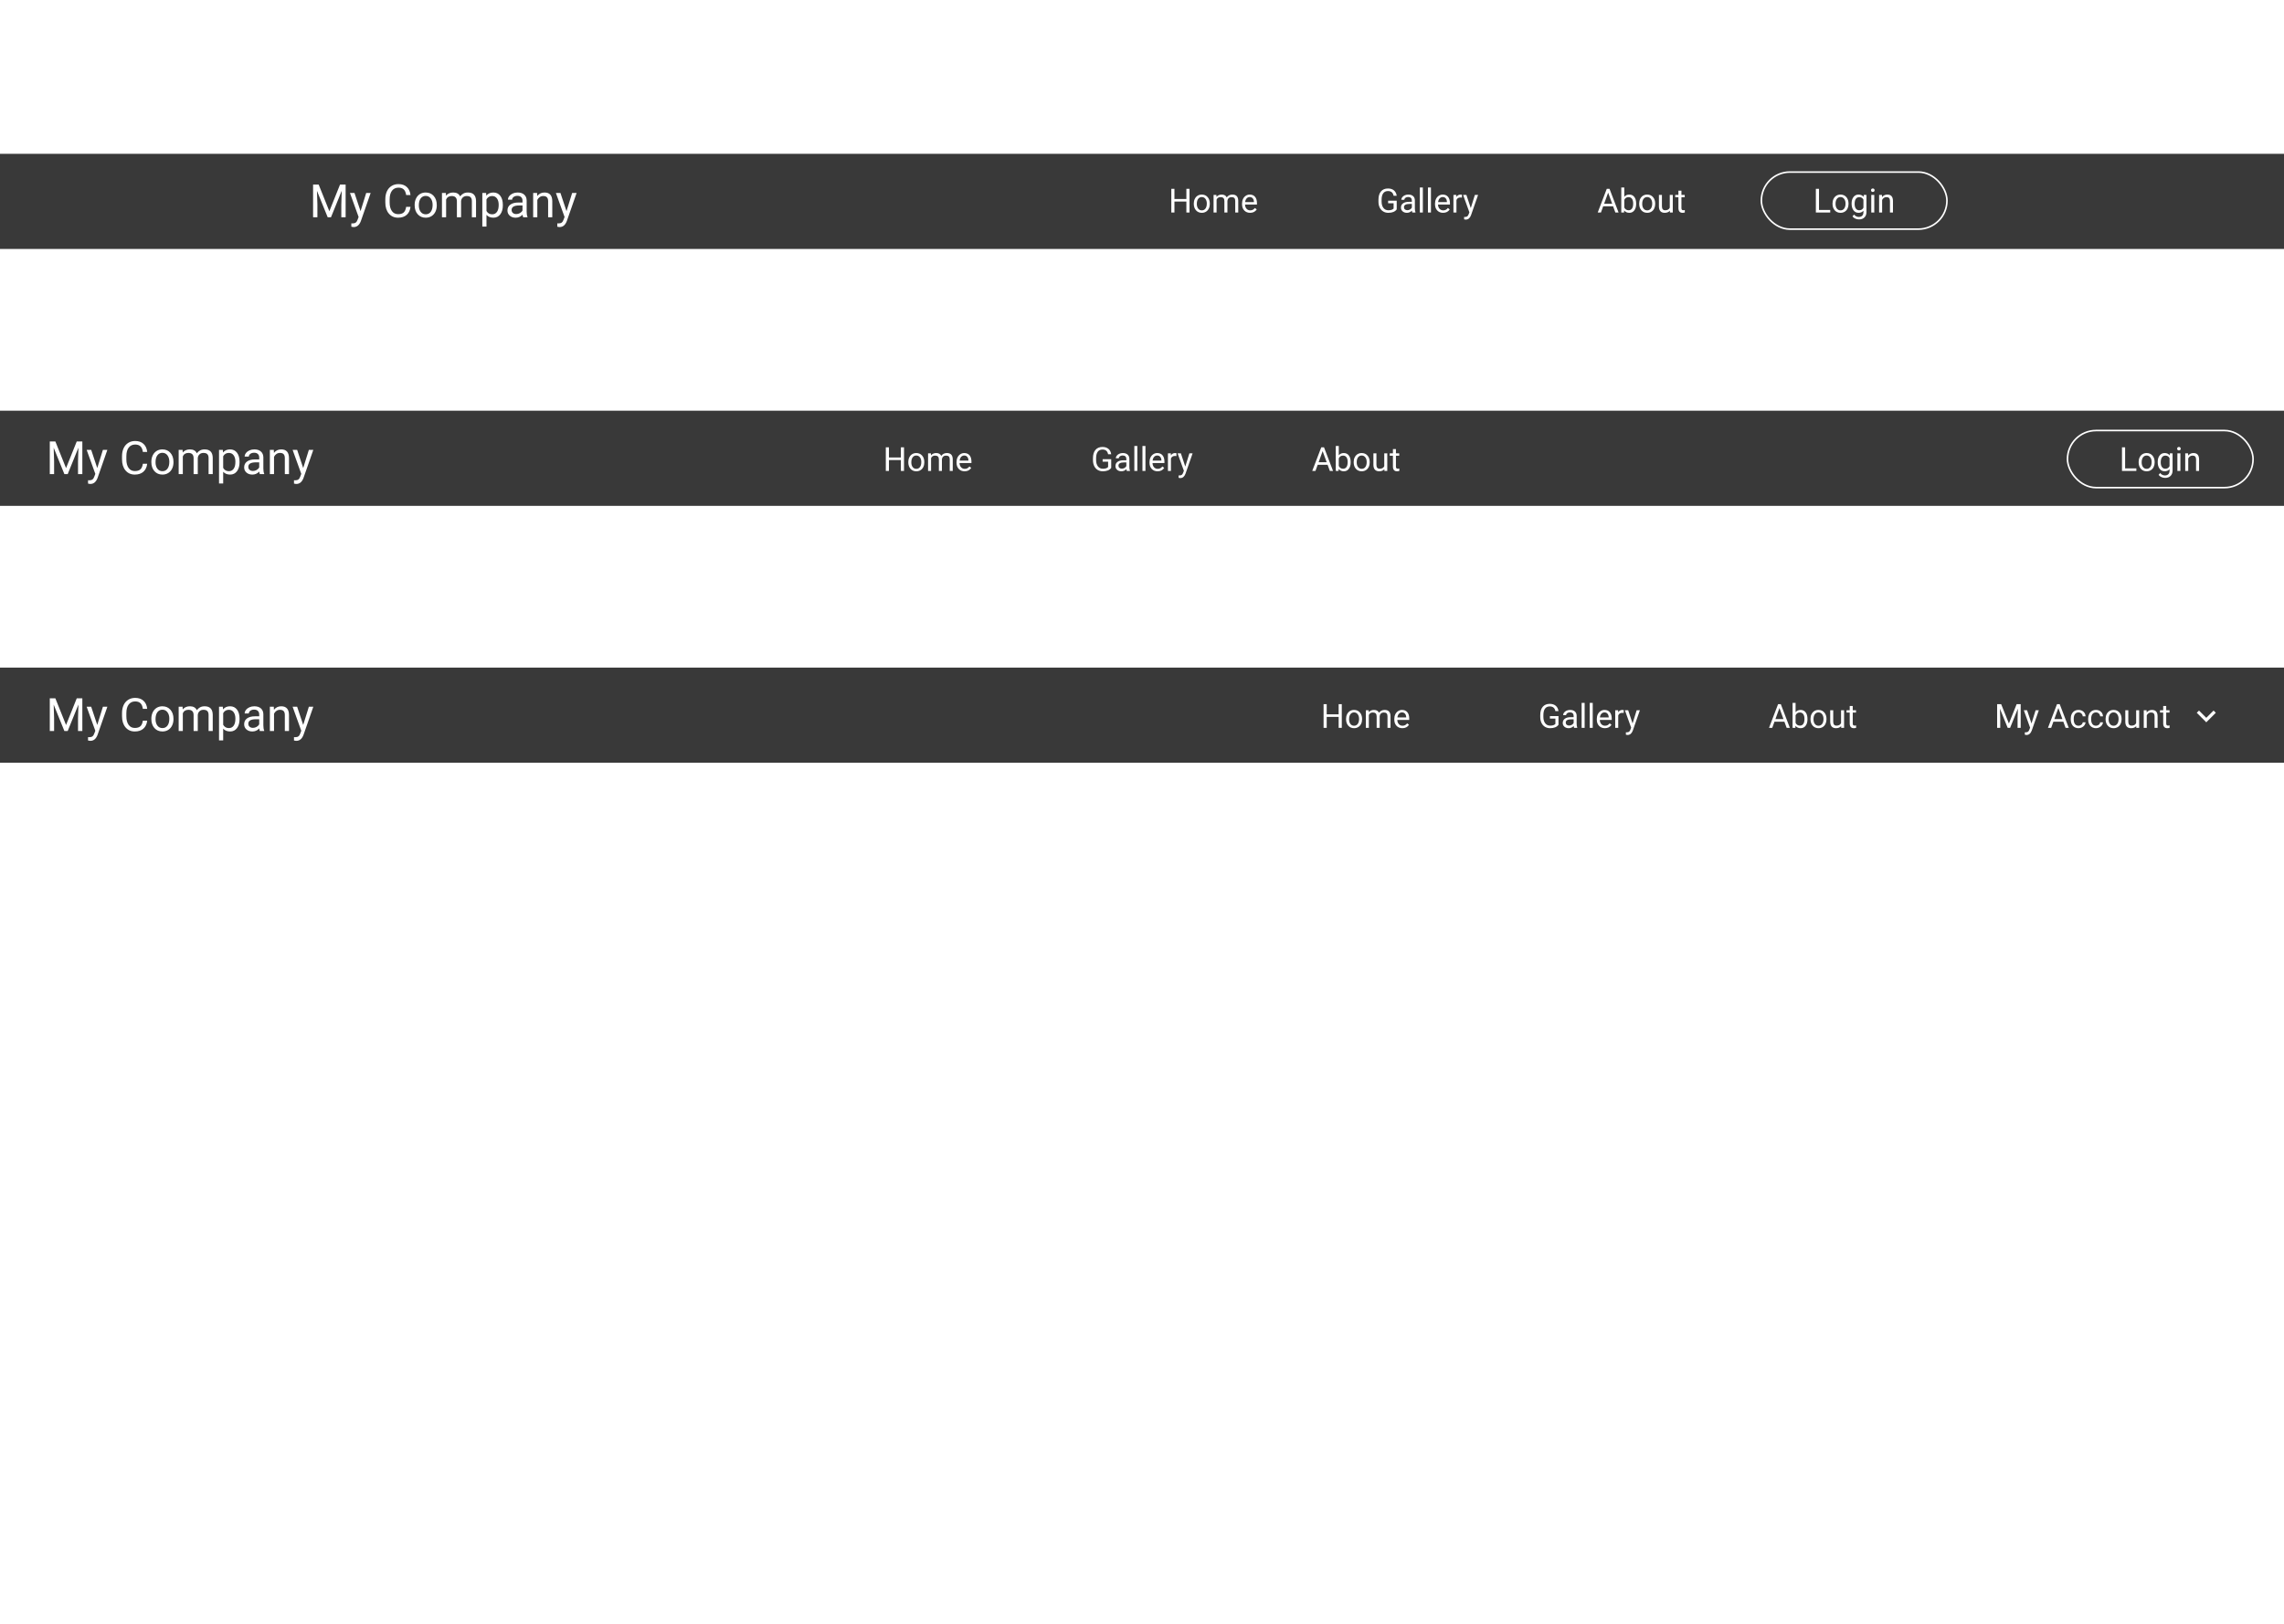 <svg width="1440" height="1024" viewBox="0 0 1440 1024" fill="none" xmlns="http://www.w3.org/2000/svg">
<rect width="1440" height="1024" fill="white"/>
<rect y="97" width="1440" height="60" fill="#393939"/>
<path d="M200.905 116.383L207.645 133.205L214.385 116.383H217.911V137H215.192V128.971L215.447 120.305L208.679 137H206.597L199.843 120.348L200.112 128.971V137H197.393V116.383H200.905ZM227.313 133.163L230.882 121.679H233.686L227.526 139.365C226.572 141.914 225.057 143.188 222.98 143.188L222.485 143.146L221.508 142.961V140.837L222.216 140.894C223.103 140.894 223.792 140.715 224.283 140.356C224.784 139.997 225.194 139.341 225.515 138.388L226.096 136.83L220.63 121.679H223.49L227.313 133.163ZM258.806 130.458C258.551 132.639 257.744 134.324 256.384 135.513C255.034 136.693 253.236 137.283 250.989 137.283C248.554 137.283 246.6 136.41 245.127 134.664C243.664 132.917 242.932 130.581 242.932 127.654V125.672C242.932 123.756 243.272 122.07 243.952 120.617C244.641 119.163 245.613 118.049 246.869 117.275C248.124 116.491 249.578 116.1 251.23 116.1C253.42 116.1 255.176 116.713 256.498 117.94C257.819 119.158 258.589 120.848 258.806 123.01H256.073C255.837 121.367 255.322 120.178 254.529 119.441C253.746 118.705 252.646 118.337 251.23 118.337C249.493 118.337 248.129 118.979 247.138 120.263C246.156 121.547 245.665 123.373 245.665 125.743V127.739C245.665 129.977 246.132 131.756 247.067 133.078C248.001 134.399 249.309 135.06 250.989 135.06C252.5 135.06 253.656 134.72 254.458 134.041C255.27 133.351 255.808 132.157 256.073 130.458H258.806ZM261.425 129.198C261.425 127.697 261.718 126.347 262.303 125.148C262.898 123.949 263.719 123.024 264.767 122.373C265.824 121.721 267.028 121.396 268.378 121.396C270.464 121.396 272.149 122.118 273.433 123.562C274.726 125.006 275.373 126.927 275.373 129.325V129.509C275.373 131.001 275.085 132.341 274.509 133.531C273.943 134.711 273.126 135.631 272.06 136.292C271.002 136.953 269.785 137.283 268.406 137.283C266.329 137.283 264.644 136.561 263.351 135.117C262.067 133.672 261.425 131.761 261.425 129.382V129.198ZM264.059 129.509C264.059 131.208 264.451 132.573 265.234 133.602C266.027 134.631 267.085 135.145 268.406 135.145C269.737 135.145 270.795 134.626 271.578 133.587C272.362 132.54 272.753 131.076 272.753 129.198C272.753 127.517 272.352 126.158 271.55 125.12C270.757 124.072 269.7 123.548 268.378 123.548C267.085 123.548 266.042 124.062 265.249 125.091C264.456 126.12 264.059 127.593 264.059 129.509ZM281.122 121.679L281.193 123.378C282.316 122.056 283.831 121.396 285.738 121.396C287.881 121.396 289.34 122.217 290.114 123.859C290.624 123.123 291.284 122.528 292.096 122.075C292.917 121.622 293.885 121.396 294.999 121.396C298.36 121.396 300.068 123.175 300.125 126.734V137H297.505V126.89C297.505 125.795 297.255 124.978 296.755 124.44C296.255 123.892 295.414 123.619 294.234 123.619C293.262 123.619 292.455 123.911 291.813 124.497C291.171 125.072 290.798 125.851 290.694 126.833V137H288.061V126.96C288.061 124.733 286.97 123.619 284.79 123.619C283.071 123.619 281.896 124.35 281.264 125.813V137H278.644V121.679H281.122ZM317.032 129.509C317.032 131.841 316.499 133.72 315.432 135.145C314.365 136.57 312.921 137.283 311.099 137.283C309.239 137.283 307.776 136.693 306.709 135.513V142.891H304.09V121.679H306.483L306.61 123.378C307.677 122.056 309.159 121.396 311.057 121.396C312.897 121.396 314.351 122.089 315.418 123.477C316.494 124.865 317.032 126.795 317.032 129.269V129.509ZM314.413 129.212C314.413 127.484 314.044 126.12 313.308 125.12C312.572 124.119 311.562 123.619 310.278 123.619C308.692 123.619 307.502 124.322 306.709 125.729V133.049C307.493 134.446 308.692 135.145 310.306 135.145C311.562 135.145 312.558 134.649 313.294 133.658C314.04 132.658 314.413 131.175 314.413 129.212ZM329.833 137C329.682 136.698 329.559 136.16 329.465 135.386C328.247 136.651 326.793 137.283 325.104 137.283C323.593 137.283 322.352 136.858 321.379 136.009C320.417 135.15 319.935 134.064 319.935 132.752C319.935 131.157 320.539 129.92 321.748 129.042C322.965 128.155 324.674 127.711 326.874 127.711H329.422V126.507C329.422 125.592 329.149 124.865 328.601 124.327C328.054 123.779 327.246 123.505 326.18 123.505C325.245 123.505 324.462 123.741 323.829 124.213C323.197 124.685 322.88 125.257 322.88 125.927H320.247C320.247 125.162 320.516 124.426 321.054 123.718C321.601 123 322.338 122.434 323.263 122.019C324.197 121.603 325.222 121.396 326.335 121.396C328.101 121.396 329.484 121.839 330.484 122.727C331.485 123.604 332.004 124.818 332.042 126.366V133.417C332.042 134.824 332.221 135.943 332.58 136.773V137H329.833ZM325.486 135.003C326.307 135.003 327.086 134.791 327.822 134.366C328.559 133.941 329.092 133.389 329.422 132.709V129.566H327.369C324.16 129.566 322.555 130.505 322.555 132.384C322.555 133.205 322.828 133.847 323.376 134.31C323.924 134.772 324.627 135.003 325.486 135.003ZM338.626 121.679L338.711 123.604C339.882 122.132 341.411 121.396 343.299 121.396C346.537 121.396 348.17 123.222 348.199 126.875V137H345.579V126.861C345.57 125.757 345.315 124.94 344.814 124.412C344.324 123.883 343.554 123.619 342.506 123.619C341.657 123.619 340.911 123.845 340.269 124.298C339.627 124.751 339.127 125.346 338.768 126.083V137H336.148V121.679H338.626ZM357.162 133.163L360.73 121.679H363.534L357.375 139.365C356.421 141.914 354.906 143.188 352.829 143.188L352.333 143.146L351.356 142.961V140.837L352.064 140.894C352.952 140.894 353.641 140.715 354.132 140.356C354.632 139.997 355.043 139.341 355.364 138.388L355.944 136.83L350.479 121.679H353.339L357.162 133.163Z" fill="white"/>
<path d="M749.958 134H747.979V127.099H740.452V134H738.483V119.07H740.452V125.489H747.979V119.07H749.958V134ZM752.654 128.35C752.654 127.263 752.866 126.286 753.29 125.417C753.721 124.549 754.315 123.879 755.074 123.408C755.84 122.936 756.711 122.7 757.689 122.7C759.2 122.7 760.42 123.223 761.35 124.269C762.286 125.315 762.754 126.706 762.754 128.442V128.576C762.754 129.656 762.546 130.626 762.129 131.488C761.719 132.342 761.127 133.009 760.355 133.487C759.589 133.966 758.708 134.205 757.709 134.205C756.206 134.205 754.985 133.682 754.049 132.636C753.119 131.59 752.654 130.206 752.654 128.483V128.35ZM754.562 128.576C754.562 129.806 754.845 130.794 755.413 131.539C755.987 132.284 756.752 132.657 757.709 132.657C758.673 132.657 759.439 132.281 760.006 131.529C760.574 130.77 760.857 129.71 760.857 128.35C760.857 127.133 760.567 126.149 759.986 125.397C759.412 124.638 758.646 124.259 757.689 124.259C756.752 124.259 755.997 124.631 755.423 125.376C754.849 126.122 754.562 127.188 754.562 128.576ZM766.917 122.905L766.969 124.136C767.782 123.179 768.879 122.7 770.26 122.7C771.812 122.7 772.868 123.295 773.429 124.484C773.798 123.951 774.276 123.521 774.864 123.192C775.459 122.864 776.16 122.7 776.966 122.7C779.4 122.7 780.637 123.989 780.678 126.566V134H778.781V126.679C778.781 125.886 778.6 125.294 778.238 124.905C777.875 124.508 777.267 124.31 776.413 124.31C775.708 124.31 775.124 124.522 774.659 124.946C774.194 125.363 773.924 125.927 773.849 126.638V134H771.942V126.73C771.942 125.117 771.152 124.31 769.573 124.31C768.329 124.31 767.478 124.84 767.02 125.899V134H765.123V122.905H766.917ZM788.153 134.205C786.649 134.205 785.426 133.713 784.482 132.729C783.539 131.737 783.067 130.415 783.067 128.76V128.412C783.067 127.311 783.276 126.33 783.693 125.469C784.117 124.601 784.705 123.924 785.457 123.438C786.215 122.946 787.036 122.7 787.917 122.7C789.36 122.7 790.481 123.175 791.281 124.125C792.081 125.076 792.48 126.436 792.48 128.207V128.996H784.964C784.992 130.09 785.31 130.975 785.918 131.652C786.533 132.322 787.312 132.657 788.256 132.657C788.926 132.657 789.493 132.52 789.958 132.247C790.423 131.973 790.83 131.611 791.178 131.16L792.337 132.062C791.407 133.491 790.013 134.205 788.153 134.205ZM787.917 124.259C787.152 124.259 786.509 124.539 785.99 125.1C785.47 125.653 785.149 126.433 785.026 127.438H790.583V127.294C790.529 126.33 790.269 125.585 789.804 125.059C789.339 124.525 788.71 124.259 787.917 124.259Z" fill="white"/>
<path d="M880.589 132.042C880.083 132.766 879.376 133.31 878.467 133.672C877.564 134.027 876.512 134.205 875.309 134.205C874.092 134.205 873.012 133.921 872.068 133.354C871.125 132.78 870.394 131.966 869.874 130.914C869.361 129.861 869.098 128.641 869.084 127.253V125.951C869.084 123.702 869.607 121.958 870.653 120.721C871.706 119.484 873.183 118.865 875.083 118.865C876.642 118.865 877.896 119.265 878.846 120.065C879.796 120.858 880.377 121.986 880.589 123.449H878.621C878.251 121.473 877.076 120.485 875.093 120.485C873.774 120.485 872.772 120.95 872.089 121.88C871.412 122.803 871.07 124.143 871.063 125.899V127.12C871.063 128.794 871.446 130.127 872.212 131.119C872.978 132.103 874.013 132.595 875.319 132.595C876.057 132.595 876.703 132.513 877.257 132.349C877.811 132.185 878.269 131.908 878.631 131.519V128.166H875.175V126.566H880.589V132.042ZM890.433 134C890.324 133.781 890.235 133.392 890.167 132.831C889.285 133.747 888.232 134.205 887.008 134.205C885.915 134.205 885.016 133.897 884.312 133.282C883.614 132.66 883.266 131.874 883.266 130.924C883.266 129.769 883.703 128.873 884.578 128.237C885.46 127.595 886.697 127.273 888.29 127.273H890.136V126.402C890.136 125.739 889.938 125.212 889.541 124.823C889.145 124.426 888.56 124.228 887.788 124.228C887.111 124.228 886.543 124.399 886.085 124.741C885.627 125.083 885.398 125.496 885.398 125.981H883.491C883.491 125.428 883.686 124.895 884.076 124.382C884.472 123.862 885.005 123.452 885.675 123.151C886.352 122.851 887.094 122.7 887.9 122.7C889.179 122.7 890.18 123.021 890.905 123.664C891.629 124.3 892.005 125.178 892.033 126.299V131.406C892.033 132.424 892.163 133.234 892.422 133.836V134H890.433ZM887.285 132.554C887.88 132.554 888.444 132.4 888.977 132.093C889.51 131.785 889.896 131.385 890.136 130.893V128.617H888.649C886.325 128.617 885.163 129.297 885.163 130.657C885.163 131.252 885.361 131.717 885.757 132.052C886.154 132.387 886.663 132.554 887.285 132.554ZM897.067 134H895.17V118.25H897.067V134ZM902.174 134H900.277V118.25H902.174V134ZM909.823 134.205C908.319 134.205 907.096 133.713 906.152 132.729C905.209 131.737 904.737 130.415 904.737 128.76V128.412C904.737 127.311 904.946 126.33 905.363 125.469C905.787 124.601 906.375 123.924 907.126 123.438C907.885 122.946 908.706 122.7 909.587 122.7C911.03 122.7 912.151 123.175 912.951 124.125C913.75 125.076 914.15 126.436 914.15 128.207V128.996H906.634C906.662 130.09 906.979 130.975 907.588 131.652C908.203 132.322 908.982 132.657 909.926 132.657C910.596 132.657 911.163 132.52 911.628 132.247C912.093 131.973 912.5 131.611 912.848 131.16L914.007 132.062C913.077 133.491 911.683 134.205 909.823 134.205ZM909.587 124.259C908.822 124.259 908.179 124.539 907.66 125.1C907.14 125.653 906.819 126.433 906.696 127.438H912.253V127.294C912.199 126.33 911.939 125.585 911.474 125.059C911.009 124.525 910.38 124.259 909.587 124.259ZM921.718 124.607C921.431 124.56 921.12 124.536 920.785 124.536C919.541 124.536 918.696 125.065 918.252 126.125V134H916.355V122.905H918.201L918.231 124.187C918.854 123.196 919.735 122.7 920.877 122.7C921.246 122.7 921.526 122.748 921.718 122.844V124.607ZM927.286 131.221L929.87 122.905H931.9L927.439 135.712C926.749 137.558 925.652 138.481 924.148 138.481L923.789 138.45L923.082 138.317V136.779L923.594 136.82C924.237 136.82 924.736 136.69 925.091 136.43C925.454 136.17 925.751 135.695 925.983 135.005L926.404 133.877L922.446 122.905H924.517L927.286 131.221Z" fill="white"/>
<path d="M1017.01 130.104H1010.76L1009.35 134H1007.32L1013.03 119.07H1014.75L1020.46 134H1018.44L1017.01 130.104ZM1011.35 128.483H1016.43L1013.89 121.5L1011.35 128.483ZM1031.56 128.576C1031.56 130.271 1031.18 131.635 1030.4 132.667C1029.62 133.692 1028.57 134.205 1027.26 134.205C1025.86 134.205 1024.77 133.709 1024.01 132.718L1023.92 134H1022.17V118.25H1024.07V124.125C1024.83 123.175 1025.89 122.7 1027.24 122.7C1028.58 122.7 1029.64 123.209 1030.41 124.228C1031.18 125.247 1031.56 126.641 1031.56 128.412V128.576ZM1029.67 128.36C1029.67 127.068 1029.42 126.07 1028.92 125.366C1028.42 124.662 1027.7 124.31 1026.77 124.31C1025.52 124.31 1024.62 124.891 1024.07 126.053V130.852C1024.65 132.014 1025.56 132.595 1026.79 132.595C1027.7 132.595 1028.4 132.243 1028.91 131.539C1029.42 130.835 1029.67 129.775 1029.67 128.36ZM1033.46 128.35C1033.46 127.263 1033.67 126.286 1034.1 125.417C1034.53 124.549 1035.12 123.879 1035.88 123.408C1036.65 122.936 1037.52 122.7 1038.5 122.7C1040.01 122.7 1041.23 123.223 1042.16 124.269C1043.09 125.315 1043.56 126.706 1043.56 128.442V128.576C1043.56 129.656 1043.35 130.626 1042.94 131.488C1042.53 132.342 1041.94 133.009 1041.16 133.487C1040.4 133.966 1039.52 134.205 1038.52 134.205C1037.01 134.205 1035.79 133.682 1034.86 132.636C1033.93 131.59 1033.46 130.206 1033.46 128.483V128.35ZM1035.37 128.576C1035.37 129.806 1035.65 130.794 1036.22 131.539C1036.79 132.284 1037.56 132.657 1038.52 132.657C1039.48 132.657 1040.25 132.281 1040.81 131.529C1041.38 130.77 1041.67 129.71 1041.67 128.35C1041.67 127.133 1041.37 126.149 1040.79 125.397C1040.22 124.638 1039.45 124.259 1038.5 124.259C1037.56 124.259 1036.8 124.631 1036.23 125.376C1035.66 126.122 1035.37 127.188 1035.37 128.576ZM1052.79 132.903C1052.05 133.771 1050.97 134.205 1049.54 134.205C1048.36 134.205 1047.46 133.863 1046.83 133.18C1046.22 132.489 1045.91 131.471 1045.9 130.124V122.905H1047.8V130.073C1047.8 131.754 1048.48 132.595 1049.85 132.595C1051.3 132.595 1052.26 132.055 1052.74 130.975V122.905H1054.64V134H1052.83L1052.79 132.903ZM1060.1 120.219V122.905H1062.17V124.372H1060.1V131.252C1060.1 131.696 1060.19 132.031 1060.38 132.257C1060.56 132.476 1060.88 132.585 1061.32 132.585C1061.54 132.585 1061.84 132.544 1062.22 132.462V134C1061.73 134.137 1061.24 134.205 1060.77 134.205C1059.92 134.205 1059.28 133.949 1058.85 133.436C1058.42 132.923 1058.2 132.195 1058.2 131.252V124.372H1056.18V122.905H1058.2V120.219H1060.1Z" fill="white"/>
<path d="M1146.83 132.39H1153.91V134H1144.85V119.07H1146.83V132.39ZM1155.35 128.35C1155.35 127.263 1155.56 126.286 1155.99 125.417C1156.42 124.549 1157.01 123.879 1157.77 123.408C1158.54 122.936 1159.41 122.7 1160.39 122.7C1161.9 122.7 1163.12 123.223 1164.05 124.269C1164.98 125.315 1165.45 126.706 1165.45 128.442V128.576C1165.45 129.656 1165.24 130.626 1164.83 131.488C1164.42 132.342 1163.83 133.009 1163.05 133.487C1162.29 133.966 1161.41 134.205 1160.41 134.205C1158.9 134.205 1157.68 133.682 1156.75 132.636C1155.82 131.59 1155.35 130.206 1155.35 128.483V128.35ZM1157.26 128.576C1157.26 129.806 1157.54 130.794 1158.11 131.539C1158.68 132.284 1159.45 132.657 1160.41 132.657C1161.37 132.657 1162.14 132.281 1162.7 131.529C1163.27 130.77 1163.56 129.71 1163.56 128.35C1163.56 127.133 1163.26 126.149 1162.68 125.397C1162.11 124.638 1161.34 124.259 1160.39 124.259C1159.45 124.259 1158.69 124.631 1158.12 125.376C1157.55 126.122 1157.26 127.188 1157.26 128.576ZM1167.38 128.36C1167.38 126.631 1167.78 125.257 1168.58 124.238C1169.38 123.213 1170.44 122.7 1171.76 122.7C1173.11 122.7 1174.17 123.179 1174.93 124.136L1175.02 122.905H1176.75V133.733C1176.75 135.169 1176.32 136.3 1175.47 137.127C1174.62 137.955 1173.48 138.368 1172.05 138.368C1171.25 138.368 1170.46 138.197 1169.7 137.855C1168.93 137.514 1168.35 137.045 1167.94 136.451L1168.93 135.312C1169.74 136.317 1170.74 136.82 1171.91 136.82C1172.83 136.82 1173.55 136.56 1174.07 136.041C1174.58 135.521 1174.84 134.79 1174.84 133.846V132.893C1174.09 133.768 1173.05 134.205 1171.74 134.205C1170.44 134.205 1169.39 133.682 1168.58 132.636C1167.78 131.59 1167.38 130.165 1167.38 128.36ZM1169.29 128.576C1169.29 129.827 1169.54 130.811 1170.06 131.529C1170.57 132.24 1171.29 132.595 1172.21 132.595C1173.41 132.595 1174.28 132.052 1174.84 130.965V125.899C1174.26 124.84 1173.39 124.31 1172.23 124.31C1171.31 124.31 1170.59 124.669 1170.07 125.387C1169.55 126.104 1169.29 127.167 1169.29 128.576ZM1181.68 134H1179.79V122.905H1181.68V134ZM1179.63 119.962C1179.63 119.655 1179.73 119.395 1179.91 119.183C1180.1 118.971 1180.38 118.865 1180.75 118.865C1181.12 118.865 1181.4 118.971 1181.59 119.183C1181.78 119.395 1181.88 119.655 1181.88 119.962C1181.88 120.27 1181.78 120.526 1181.59 120.731C1181.4 120.937 1181.12 121.039 1180.75 121.039C1180.38 121.039 1180.1 120.937 1179.91 120.731C1179.73 120.526 1179.63 120.27 1179.63 119.962ZM1186.52 122.905L1186.59 124.3C1187.43 123.233 1188.54 122.7 1189.91 122.7C1192.25 122.7 1193.44 124.023 1193.46 126.668V134H1191.56V126.658C1191.55 125.858 1191.37 125.267 1191 124.884C1190.65 124.501 1190.09 124.31 1189.33 124.31C1188.72 124.31 1188.18 124.474 1187.71 124.802C1187.25 125.13 1186.89 125.561 1186.63 126.094V134H1184.73V122.905H1186.52Z" fill="white"/>
<rect x="1110.5" y="108.5" width="117" height="36" rx="18" stroke="white"/>
<rect y="259" width="1440" height="60" fill="#393939"/>
<path d="M34.905 278.383L41.645 295.205L48.385 278.383H51.911V299H49.192V290.971L49.447 282.305L42.679 299H40.597L33.843 282.348L34.112 290.971V299H31.393V278.383H34.905ZM61.313 295.163L64.882 283.679H67.686L61.526 301.365C60.572 303.914 59.057 305.188 56.98 305.188L56.485 305.146L55.508 304.961V302.837L56.216 302.894C57.103 302.894 57.792 302.715 58.283 302.356C58.783 301.997 59.194 301.341 59.515 300.388L60.096 298.83L54.63 283.679H57.49L61.313 295.163ZM92.806 292.458C92.551 294.639 91.744 296.324 90.384 297.513C89.034 298.693 87.236 299.283 84.989 299.283C82.554 299.283 80.6 298.41 79.127 296.664C77.664 294.917 76.932 292.581 76.932 289.654V287.672C76.932 285.756 77.272 284.07 77.952 282.617C78.641 281.163 79.613 280.049 80.869 279.275C82.124 278.491 83.578 278.1 85.23 278.1C87.42 278.1 89.176 278.713 90.498 279.94C91.819 281.158 92.588 282.848 92.806 285.01H90.073C89.837 283.367 89.322 282.178 88.529 281.441C87.746 280.705 86.646 280.337 85.23 280.337C83.493 280.337 82.129 280.979 81.138 282.263C80.156 283.547 79.665 285.373 79.665 287.743V289.739C79.665 291.977 80.132 293.756 81.067 295.078C82.001 296.399 83.309 297.06 84.989 297.06C86.5 297.06 87.656 296.72 88.459 296.041C89.27 295.351 89.808 294.157 90.073 292.458H92.806ZM95.425 291.198C95.425 289.697 95.718 288.347 96.303 287.148C96.898 285.949 97.719 285.024 98.767 284.373C99.824 283.721 101.028 283.396 102.378 283.396C104.464 283.396 106.149 284.118 107.433 285.562C108.726 287.006 109.373 288.927 109.373 291.325V291.509C109.373 293.001 109.085 294.341 108.509 295.531C107.943 296.711 107.126 297.631 106.06 298.292C105.002 298.953 103.785 299.283 102.406 299.283C100.329 299.283 98.644 298.561 97.351 297.117C96.067 295.672 95.425 293.761 95.425 291.382V291.198ZM98.059 291.509C98.059 293.208 98.451 294.573 99.234 295.602C100.027 296.631 101.085 297.145 102.406 297.145C103.737 297.145 104.795 296.626 105.578 295.587C106.362 294.54 106.753 293.076 106.753 291.198C106.753 289.517 106.352 288.158 105.55 287.12C104.757 286.072 103.7 285.548 102.378 285.548C101.085 285.548 100.042 286.062 99.249 287.091C98.456 288.12 98.059 289.593 98.059 291.509ZM115.122 283.679L115.193 285.378C116.316 284.056 117.831 283.396 119.738 283.396C121.881 283.396 123.34 284.217 124.114 285.859C124.624 285.123 125.284 284.528 126.096 284.075C126.917 283.622 127.885 283.396 128.999 283.396C132.36 283.396 134.068 285.175 134.125 288.734V299H131.505V288.89C131.505 287.795 131.255 286.978 130.755 286.44C130.255 285.892 129.414 285.619 128.234 285.619C127.262 285.619 126.455 285.911 125.813 286.497C125.171 287.072 124.798 287.851 124.694 288.833V299H122.061V288.96C122.061 286.733 120.97 285.619 118.79 285.619C117.071 285.619 115.896 286.35 115.264 287.813V299H112.644V283.679H115.122ZM151.032 291.509C151.032 293.841 150.499 295.72 149.432 297.145C148.365 298.57 146.921 299.283 145.099 299.283C143.239 299.283 141.776 298.693 140.709 297.513V304.891H138.09V283.679H140.483L140.61 285.378C141.677 284.056 143.159 283.396 145.057 283.396C146.897 283.396 148.351 284.089 149.418 285.477C150.494 286.865 151.032 288.795 151.032 291.269V291.509ZM148.413 291.212C148.413 289.484 148.044 288.12 147.308 287.12C146.572 286.119 145.562 285.619 144.278 285.619C142.692 285.619 141.502 286.322 140.709 287.729V295.049C141.493 296.446 142.692 297.145 144.306 297.145C145.562 297.145 146.558 296.649 147.294 295.658C148.04 294.658 148.413 293.175 148.413 291.212ZM163.833 299C163.682 298.698 163.559 298.16 163.465 297.386C162.247 298.651 160.793 299.283 159.104 299.283C157.593 299.283 156.352 298.858 155.379 298.009C154.417 297.15 153.935 296.064 153.935 294.752C153.935 293.157 154.539 291.92 155.748 291.042C156.965 290.155 158.674 289.711 160.874 289.711H163.422V288.507C163.422 287.592 163.149 286.865 162.601 286.327C162.054 285.779 161.246 285.505 160.18 285.505C159.245 285.505 158.462 285.741 157.829 286.213C157.197 286.685 156.88 287.257 156.88 287.927H154.247C154.247 287.162 154.516 286.426 155.054 285.718C155.601 285 156.338 284.434 157.263 284.019C158.197 283.603 159.222 283.396 160.335 283.396C162.101 283.396 163.484 283.839 164.484 284.727C165.485 285.604 166.004 286.818 166.042 288.366V295.417C166.042 296.824 166.221 297.943 166.58 298.773V299H163.833ZM159.486 297.003C160.307 297.003 161.086 296.791 161.822 296.366C162.559 295.941 163.092 295.389 163.422 294.709V291.566H161.369C158.16 291.566 156.555 292.505 156.555 294.384C156.555 295.205 156.828 295.847 157.376 296.31C157.924 296.772 158.627 297.003 159.486 297.003ZM172.626 283.679L172.711 285.604C173.882 284.132 175.411 283.396 177.299 283.396C180.537 283.396 182.17 285.222 182.199 288.875V299H179.579V288.861C179.57 287.757 179.315 286.94 178.814 286.412C178.324 285.883 177.554 285.619 176.506 285.619C175.657 285.619 174.911 285.845 174.269 286.298C173.627 286.751 173.127 287.346 172.768 288.083V299H170.148V283.679H172.626ZM191.162 295.163L194.73 283.679H197.534L191.375 301.365C190.421 303.914 188.906 305.188 186.829 305.188L186.333 305.146L185.356 304.961V302.837L186.064 302.894C186.952 302.894 187.641 302.715 188.132 302.356C188.632 301.997 189.043 301.341 189.364 300.388L189.944 298.83L184.479 283.679H187.339L191.162 295.163Z" fill="white"/>
<path d="M569.958 297H567.979V290.099H560.452V297H558.483V282.07H560.452V288.489H567.979V282.07H569.958V297ZM572.654 291.35C572.654 290.263 572.866 289.286 573.29 288.417C573.721 287.549 574.315 286.879 575.074 286.408C575.84 285.936 576.711 285.7 577.689 285.7C579.2 285.7 580.42 286.223 581.35 287.269C582.286 288.315 582.754 289.706 582.754 291.442V291.576C582.754 292.656 582.546 293.626 582.129 294.488C581.719 295.342 581.127 296.009 580.355 296.487C579.589 296.966 578.708 297.205 577.709 297.205C576.206 297.205 574.985 296.682 574.049 295.636C573.119 294.59 572.654 293.206 572.654 291.483V291.35ZM574.562 291.576C574.562 292.806 574.845 293.794 575.413 294.539C575.987 295.284 576.752 295.657 577.709 295.657C578.673 295.657 579.439 295.281 580.006 294.529C580.574 293.77 580.857 292.71 580.857 291.35C580.857 290.133 580.567 289.149 579.986 288.397C579.412 287.638 578.646 287.259 577.689 287.259C576.752 287.259 575.997 287.631 575.423 288.376C574.849 289.122 574.562 290.188 574.562 291.576ZM586.917 285.905L586.969 287.136C587.782 286.179 588.879 285.7 590.26 285.7C591.812 285.7 592.868 286.295 593.429 287.484C593.798 286.951 594.276 286.521 594.864 286.192C595.459 285.864 596.16 285.7 596.966 285.7C599.4 285.7 600.637 286.989 600.678 289.566V297H598.781V289.679C598.781 288.886 598.6 288.294 598.238 287.905C597.875 287.508 597.267 287.31 596.413 287.31C595.708 287.31 595.124 287.522 594.659 287.946C594.194 288.363 593.924 288.927 593.849 289.638V297H591.942V289.73C591.942 288.117 591.152 287.31 589.573 287.31C588.329 287.31 587.478 287.84 587.02 288.899V297H585.123V285.905H586.917ZM608.153 297.205C606.649 297.205 605.426 296.713 604.482 295.729C603.539 294.737 603.067 293.415 603.067 291.76V291.412C603.067 290.311 603.276 289.33 603.693 288.469C604.117 287.601 604.705 286.924 605.457 286.438C606.215 285.946 607.036 285.7 607.917 285.7C609.36 285.7 610.481 286.175 611.281 287.125C612.081 288.076 612.48 289.436 612.48 291.207V291.996H604.964C604.992 293.09 605.31 293.975 605.918 294.652C606.533 295.322 607.312 295.657 608.256 295.657C608.926 295.657 609.493 295.52 609.958 295.247C610.423 294.973 610.83 294.611 611.178 294.16L612.337 295.062C611.407 296.491 610.013 297.205 608.153 297.205ZM607.917 287.259C607.152 287.259 606.509 287.539 605.99 288.1C605.47 288.653 605.149 289.433 605.026 290.438H610.583V290.294C610.529 289.33 610.269 288.585 609.804 288.059C609.339 287.525 608.71 287.259 607.917 287.259Z" fill="white"/>
<path d="M700.589 295.042C700.083 295.766 699.376 296.31 698.467 296.672C697.564 297.027 696.512 297.205 695.309 297.205C694.092 297.205 693.012 296.921 692.068 296.354C691.125 295.78 690.394 294.966 689.874 293.914C689.361 292.861 689.098 291.641 689.084 290.253V288.951C689.084 286.702 689.607 284.958 690.653 283.721C691.706 282.484 693.183 281.865 695.083 281.865C696.642 281.865 697.896 282.265 698.846 283.065C699.796 283.858 700.377 284.986 700.589 286.449H698.621C698.251 284.473 697.076 283.485 695.093 283.485C693.774 283.485 692.772 283.95 692.089 284.88C691.412 285.803 691.07 287.143 691.063 288.899V290.12C691.063 291.794 691.446 293.127 692.212 294.119C692.978 295.103 694.013 295.595 695.319 295.595C696.057 295.595 696.703 295.513 697.257 295.349C697.811 295.185 698.269 294.908 698.631 294.519V291.166H695.175V289.566H700.589V295.042ZM710.433 297C710.324 296.781 710.235 296.392 710.167 295.831C709.285 296.747 708.232 297.205 707.008 297.205C705.915 297.205 705.016 296.897 704.312 296.282C703.614 295.66 703.266 294.874 703.266 293.924C703.266 292.769 703.703 291.873 704.578 291.237C705.46 290.595 706.697 290.273 708.29 290.273H710.136V289.402C710.136 288.739 709.938 288.212 709.541 287.823C709.145 287.426 708.56 287.228 707.788 287.228C707.111 287.228 706.543 287.399 706.085 287.741C705.627 288.083 705.398 288.496 705.398 288.981H703.491C703.491 288.428 703.686 287.895 704.076 287.382C704.472 286.862 705.005 286.452 705.675 286.151C706.352 285.851 707.094 285.7 707.9 285.7C709.179 285.7 710.18 286.021 710.905 286.664C711.629 287.3 712.005 288.178 712.033 289.299V294.406C712.033 295.424 712.163 296.234 712.422 296.836V297H710.433ZM707.285 295.554C707.88 295.554 708.444 295.4 708.977 295.093C709.51 294.785 709.896 294.385 710.136 293.893V291.617H708.649C706.325 291.617 705.163 292.297 705.163 293.657C705.163 294.252 705.361 294.717 705.757 295.052C706.154 295.387 706.663 295.554 707.285 295.554ZM717.067 297H715.17V281.25H717.067V297ZM722.174 297H720.277V281.25H722.174V297ZM729.823 297.205C728.319 297.205 727.096 296.713 726.152 295.729C725.209 294.737 724.737 293.415 724.737 291.76V291.412C724.737 290.311 724.946 289.33 725.363 288.469C725.787 287.601 726.375 286.924 727.126 286.438C727.885 285.946 728.706 285.7 729.587 285.7C731.03 285.7 732.151 286.175 732.951 287.125C733.75 288.076 734.15 289.436 734.15 291.207V291.996H726.634C726.662 293.09 726.979 293.975 727.588 294.652C728.203 295.322 728.982 295.657 729.926 295.657C730.596 295.657 731.163 295.52 731.628 295.247C732.093 294.973 732.5 294.611 732.848 294.16L734.007 295.062C733.077 296.491 731.683 297.205 729.823 297.205ZM729.587 287.259C728.822 287.259 728.179 287.539 727.66 288.1C727.14 288.653 726.819 289.433 726.696 290.438H732.253V290.294C732.199 289.33 731.939 288.585 731.474 288.059C731.009 287.525 730.38 287.259 729.587 287.259ZM741.718 287.607C741.431 287.56 741.12 287.536 740.785 287.536C739.541 287.536 738.696 288.065 738.252 289.125V297H736.355V285.905H738.201L738.231 287.187C738.854 286.196 739.735 285.7 740.877 285.7C741.246 285.7 741.526 285.748 741.718 285.844V287.607ZM747.286 294.221L749.87 285.905H751.9L747.439 298.712C746.749 300.558 745.652 301.481 744.148 301.481L743.789 301.45L743.082 301.317V299.779L743.594 299.82C744.237 299.82 744.736 299.69 745.091 299.43C745.454 299.17 745.751 298.695 745.983 298.005L746.404 296.877L742.446 285.905H744.517L747.286 294.221Z" fill="white"/>
<path d="M837.015 293.104H830.76L829.355 297H827.325L833.026 282.07H834.749L840.46 297H838.44L837.015 293.104ZM831.354 291.483H836.43L833.887 284.5L831.354 291.483ZM851.565 291.576C851.565 293.271 851.175 294.635 850.396 295.667C849.617 296.692 848.571 297.205 847.258 297.205C845.857 297.205 844.773 296.709 844.008 295.718L843.916 297H842.172V281.25H844.069V287.125C844.835 286.175 845.891 285.7 847.238 285.7C848.584 285.7 849.641 286.209 850.406 287.228C851.179 288.247 851.565 289.641 851.565 291.412V291.576ZM849.668 291.36C849.668 290.068 849.418 289.07 848.919 288.366C848.42 287.662 847.703 287.31 846.766 287.31C845.515 287.31 844.616 287.891 844.069 289.053V293.852C844.65 295.014 845.556 295.595 846.787 295.595C847.696 295.595 848.403 295.243 848.909 294.539C849.415 293.835 849.668 292.775 849.668 291.36ZM853.462 291.35C853.462 290.263 853.674 289.286 854.098 288.417C854.528 287.549 855.123 286.879 855.882 286.408C856.647 285.936 857.519 285.7 858.497 285.7C860.007 285.7 861.228 286.223 862.157 287.269C863.094 288.315 863.562 289.706 863.562 291.442V291.576C863.562 292.656 863.354 293.626 862.937 294.488C862.526 295.342 861.935 296.009 861.163 296.487C860.397 296.966 859.515 297.205 858.517 297.205C857.013 297.205 855.793 296.682 854.856 295.636C853.927 294.59 853.462 293.206 853.462 291.483V291.35ZM855.369 291.576C855.369 292.806 855.653 293.794 856.22 294.539C856.794 295.284 857.56 295.657 858.517 295.657C859.481 295.657 860.247 295.281 860.814 294.529C861.381 293.77 861.665 292.71 861.665 291.35C861.665 290.133 861.375 289.149 860.793 288.397C860.219 287.638 859.454 287.259 858.497 287.259C857.56 287.259 856.805 287.631 856.23 288.376C855.656 289.122 855.369 290.188 855.369 291.576ZM872.791 295.903C872.052 296.771 870.969 297.205 869.54 297.205C868.357 297.205 867.455 296.863 866.833 296.18C866.218 295.489 865.907 294.471 865.9 293.124V285.905H867.797V293.073C867.797 294.754 868.48 295.595 869.848 295.595C871.297 295.595 872.261 295.055 872.739 293.975V285.905H874.636V297H872.832L872.791 295.903ZM880.102 283.219V285.905H882.173V287.372H880.102V294.252C880.102 294.696 880.194 295.031 880.378 295.257C880.563 295.476 880.877 295.585 881.322 295.585C881.541 295.585 881.841 295.544 882.224 295.462V297C881.725 297.137 881.24 297.205 880.768 297.205C879.92 297.205 879.281 296.949 878.851 296.436C878.42 295.923 878.205 295.195 878.205 294.252V287.372H876.185V285.905H878.205V283.219H880.102Z" fill="white"/>
<path d="M1339.83 295.39H1346.91V297H1337.85V282.07H1339.83V295.39ZM1348.35 291.35C1348.35 290.263 1348.56 289.286 1348.99 288.417C1349.42 287.549 1350.01 286.879 1350.77 286.408C1351.54 285.936 1352.41 285.7 1353.39 285.7C1354.9 285.7 1356.12 286.223 1357.05 287.269C1357.98 288.315 1358.45 289.706 1358.45 291.442V291.576C1358.45 292.656 1358.24 293.626 1357.83 294.488C1357.42 295.342 1356.83 296.009 1356.05 296.487C1355.29 296.966 1354.41 297.205 1353.41 297.205C1351.9 297.205 1350.68 296.682 1349.75 295.636C1348.82 294.59 1348.35 293.206 1348.35 291.483V291.35ZM1350.26 291.576C1350.26 292.806 1350.54 293.794 1351.11 294.539C1351.68 295.284 1352.45 295.657 1353.41 295.657C1354.37 295.657 1355.14 295.281 1355.7 294.529C1356.27 293.77 1356.56 292.71 1356.56 291.35C1356.56 290.133 1356.26 289.149 1355.68 288.397C1355.11 287.638 1354.34 287.259 1353.39 287.259C1352.45 287.259 1351.69 287.631 1351.12 288.376C1350.55 289.122 1350.26 290.188 1350.26 291.576ZM1360.38 291.36C1360.38 289.631 1360.78 288.257 1361.58 287.238C1362.38 286.213 1363.44 285.7 1364.76 285.7C1366.11 285.7 1367.17 286.179 1367.93 287.136L1368.02 285.905H1369.75V296.733C1369.75 298.169 1369.32 299.3 1368.47 300.127C1367.62 300.955 1366.48 301.368 1365.05 301.368C1364.25 301.368 1363.46 301.197 1362.7 300.855C1361.93 300.514 1361.35 300.045 1360.94 299.451L1361.93 298.312C1362.74 299.317 1363.74 299.82 1364.91 299.82C1365.83 299.82 1366.55 299.56 1367.07 299.041C1367.58 298.521 1367.84 297.79 1367.84 296.846V295.893C1367.09 296.768 1366.05 297.205 1364.74 297.205C1363.44 297.205 1362.39 296.682 1361.58 295.636C1360.78 294.59 1360.38 293.165 1360.38 291.36ZM1362.29 291.576C1362.29 292.827 1362.54 293.811 1363.06 294.529C1363.57 295.24 1364.29 295.595 1365.21 295.595C1366.41 295.595 1367.28 295.052 1367.84 293.965V288.899C1367.26 287.84 1366.39 287.31 1365.23 287.31C1364.31 287.31 1363.59 287.669 1363.07 288.387C1362.55 289.104 1362.29 290.167 1362.29 291.576ZM1374.68 297H1372.79V285.905H1374.68V297ZM1372.63 282.962C1372.63 282.655 1372.73 282.395 1372.91 282.183C1373.1 281.971 1373.38 281.865 1373.75 281.865C1374.12 281.865 1374.4 281.971 1374.59 282.183C1374.78 282.395 1374.88 282.655 1374.88 282.962C1374.88 283.27 1374.78 283.526 1374.59 283.731C1374.4 283.937 1374.12 284.039 1373.75 284.039C1373.38 284.039 1373.1 283.937 1372.91 283.731C1372.73 283.526 1372.63 283.27 1372.63 282.962ZM1379.52 285.905L1379.59 287.3C1380.43 286.233 1381.54 285.7 1382.91 285.7C1385.25 285.7 1386.44 287.023 1386.46 289.668V297H1384.56V289.658C1384.55 288.858 1384.37 288.267 1384 287.884C1383.65 287.501 1383.09 287.31 1382.33 287.31C1381.72 287.31 1381.18 287.474 1380.71 287.802C1380.25 288.13 1379.89 288.561 1379.63 289.094V297H1377.73V285.905H1379.52Z" fill="white"/>
<rect x="1303.5" y="271.5" width="117" height="36" rx="18" stroke="white"/>
<rect y="421" width="1440" height="60" fill="#393939"/>
<path d="M34.905 440.383L41.645 457.205L48.385 440.383H51.911V461H49.192V452.971L49.447 444.305L42.679 461H40.597L33.843 444.348L34.112 452.971V461H31.393V440.383H34.905ZM61.313 457.163L64.882 445.679H67.686L61.526 463.365C60.572 465.914 59.057 467.188 56.98 467.188L56.485 467.146L55.508 466.961V464.837L56.216 464.894C57.103 464.894 57.792 464.715 58.283 464.356C58.783 463.997 59.194 463.341 59.515 462.388L60.096 460.83L54.63 445.679H57.49L61.313 457.163ZM92.806 454.458C92.551 456.639 91.744 458.324 90.384 459.513C89.034 460.693 87.236 461.283 84.989 461.283C82.554 461.283 80.6 460.41 79.127 458.664C77.664 456.917 76.932 454.581 76.932 451.654V449.672C76.932 447.756 77.272 446.07 77.952 444.617C78.641 443.163 79.613 442.049 80.869 441.275C82.124 440.491 83.578 440.1 85.23 440.1C87.42 440.1 89.176 440.713 90.498 441.94C91.819 443.158 92.588 444.848 92.806 447.01H90.073C89.837 445.367 89.322 444.178 88.529 443.441C87.746 442.705 86.646 442.337 85.23 442.337C83.493 442.337 82.129 442.979 81.138 444.263C80.156 445.547 79.665 447.373 79.665 449.743V451.739C79.665 453.977 80.132 455.756 81.067 457.078C82.001 458.399 83.309 459.06 84.989 459.06C86.5 459.06 87.656 458.72 88.459 458.041C89.27 457.351 89.808 456.157 90.073 454.458H92.806ZM95.425 453.198C95.425 451.697 95.718 450.347 96.303 449.148C96.898 447.949 97.719 447.024 98.767 446.373C99.824 445.721 101.028 445.396 102.378 445.396C104.464 445.396 106.149 446.118 107.433 447.562C108.726 449.006 109.373 450.927 109.373 453.325V453.509C109.373 455.001 109.085 456.341 108.509 457.531C107.943 458.711 107.126 459.631 106.06 460.292C105.002 460.953 103.785 461.283 102.406 461.283C100.329 461.283 98.644 460.561 97.351 459.117C96.067 457.672 95.425 455.761 95.425 453.382V453.198ZM98.059 453.509C98.059 455.208 98.451 456.573 99.234 457.602C100.027 458.631 101.085 459.145 102.406 459.145C103.737 459.145 104.795 458.626 105.578 457.587C106.362 456.54 106.753 455.076 106.753 453.198C106.753 451.517 106.352 450.158 105.55 449.12C104.757 448.072 103.7 447.548 102.378 447.548C101.085 447.548 100.042 448.062 99.249 449.091C98.456 450.12 98.059 451.593 98.059 453.509ZM115.122 445.679L115.193 447.378C116.316 446.056 117.831 445.396 119.738 445.396C121.881 445.396 123.34 446.217 124.114 447.859C124.624 447.123 125.284 446.528 126.096 446.075C126.917 445.622 127.885 445.396 128.999 445.396C132.36 445.396 134.068 447.175 134.125 450.734V461H131.505V450.89C131.505 449.795 131.255 448.978 130.755 448.44C130.255 447.892 129.414 447.619 128.234 447.619C127.262 447.619 126.455 447.911 125.813 448.497C125.171 449.072 124.798 449.851 124.694 450.833V461H122.061V450.96C122.061 448.733 120.97 447.619 118.79 447.619C117.071 447.619 115.896 448.35 115.264 449.813V461H112.644V445.679H115.122ZM151.032 453.509C151.032 455.841 150.499 457.72 149.432 459.145C148.365 460.57 146.921 461.283 145.099 461.283C143.239 461.283 141.776 460.693 140.709 459.513V466.891H138.09V445.679H140.483L140.61 447.378C141.677 446.056 143.159 445.396 145.057 445.396C146.897 445.396 148.351 446.089 149.418 447.477C150.494 448.865 151.032 450.795 151.032 453.269V453.509ZM148.413 453.212C148.413 451.484 148.044 450.12 147.308 449.12C146.572 448.119 145.562 447.619 144.278 447.619C142.692 447.619 141.502 448.322 140.709 449.729V457.049C141.493 458.446 142.692 459.145 144.306 459.145C145.562 459.145 146.558 458.649 147.294 457.658C148.04 456.658 148.413 455.175 148.413 453.212ZM163.833 461C163.682 460.698 163.559 460.16 163.465 459.386C162.247 460.651 160.793 461.283 159.104 461.283C157.593 461.283 156.352 460.858 155.379 460.009C154.417 459.15 153.935 458.064 153.935 456.752C153.935 455.157 154.539 453.92 155.748 453.042C156.965 452.155 158.674 451.711 160.874 451.711H163.422V450.507C163.422 449.592 163.149 448.865 162.601 448.327C162.054 447.779 161.246 447.505 160.18 447.505C159.245 447.505 158.462 447.741 157.829 448.213C157.197 448.685 156.88 449.257 156.88 449.927H154.247C154.247 449.162 154.516 448.426 155.054 447.718C155.601 447 156.338 446.434 157.263 446.019C158.197 445.603 159.222 445.396 160.335 445.396C162.101 445.396 163.484 445.839 164.484 446.727C165.485 447.604 166.004 448.818 166.042 450.366V457.417C166.042 458.824 166.221 459.943 166.58 460.773V461H163.833ZM159.486 459.003C160.307 459.003 161.086 458.791 161.822 458.366C162.559 457.941 163.092 457.389 163.422 456.709V453.566H161.369C158.16 453.566 156.555 454.505 156.555 456.384C156.555 457.205 156.828 457.847 157.376 458.31C157.924 458.772 158.627 459.003 159.486 459.003ZM172.626 445.679L172.711 447.604C173.882 446.132 175.411 445.396 177.299 445.396C180.537 445.396 182.17 447.222 182.199 450.875V461H179.579V450.861C179.57 449.757 179.315 448.94 178.814 448.412C178.324 447.883 177.554 447.619 176.506 447.619C175.657 447.619 174.911 447.845 174.269 448.298C173.627 448.751 173.127 449.346 172.768 450.083V461H170.148V445.679H172.626ZM191.162 457.163L194.73 445.679H197.534L191.375 463.365C190.421 465.914 188.906 467.188 186.829 467.188L186.333 467.146L185.356 466.961V464.837L186.064 464.894C186.952 464.894 187.641 464.715 188.132 464.356C188.632 463.997 189.043 463.341 189.364 462.388L189.944 460.83L184.479 445.679H187.339L191.162 457.163Z" fill="white"/>
<path d="M845.958 459H843.979V452.099H836.452V459H834.483V444.07H836.452V450.489H843.979V444.07H845.958V459ZM848.654 453.35C848.654 452.263 848.866 451.286 849.29 450.417C849.721 449.549 850.315 448.879 851.074 448.408C851.84 447.936 852.711 447.7 853.689 447.7C855.2 447.7 856.42 448.223 857.35 449.269C858.286 450.315 858.754 451.706 858.754 453.442V453.576C858.754 454.656 858.546 455.626 858.129 456.488C857.719 457.342 857.127 458.009 856.355 458.487C855.589 458.966 854.708 459.205 853.709 459.205C852.206 459.205 850.985 458.682 850.049 457.636C849.119 456.59 848.654 455.206 848.654 453.483V453.35ZM850.562 453.576C850.562 454.806 850.845 455.794 851.413 456.539C851.987 457.284 852.752 457.657 853.709 457.657C854.673 457.657 855.439 457.281 856.006 456.529C856.574 455.77 856.857 454.71 856.857 453.35C856.857 452.133 856.567 451.149 855.986 450.397C855.412 449.638 854.646 449.259 853.689 449.259C852.752 449.259 851.997 449.631 851.423 450.376C850.849 451.122 850.562 452.188 850.562 453.576ZM862.917 447.905L862.969 449.136C863.782 448.179 864.879 447.7 866.26 447.7C867.812 447.7 868.868 448.295 869.429 449.484C869.798 448.951 870.276 448.521 870.864 448.192C871.459 447.864 872.16 447.7 872.966 447.7C875.4 447.7 876.637 448.989 876.678 451.566V459H874.781V451.679C874.781 450.886 874.6 450.294 874.238 449.905C873.875 449.508 873.267 449.31 872.413 449.31C871.708 449.31 871.124 449.522 870.659 449.946C870.194 450.363 869.924 450.927 869.849 451.638V459H867.942V451.73C867.942 450.117 867.152 449.31 865.573 449.31C864.329 449.31 863.478 449.84 863.02 450.899V459H861.123V447.905H862.917ZM884.153 459.205C882.649 459.205 881.426 458.713 880.482 457.729C879.539 456.737 879.067 455.415 879.067 453.76V453.412C879.067 452.311 879.276 451.33 879.693 450.469C880.117 449.601 880.705 448.924 881.457 448.438C882.215 447.946 883.036 447.7 883.917 447.7C885.36 447.7 886.481 448.175 887.281 449.125C888.081 450.076 888.48 451.436 888.48 453.207V453.996H880.964C880.992 455.09 881.31 455.975 881.918 456.652C882.533 457.322 883.312 457.657 884.256 457.657C884.926 457.657 885.493 457.52 885.958 457.247C886.423 456.973 886.83 456.611 887.178 456.16L888.337 457.062C887.407 458.491 886.013 459.205 884.153 459.205ZM883.917 449.259C883.152 449.259 882.509 449.539 881.99 450.1C881.47 450.653 881.149 451.433 881.026 452.438H886.583V452.294C886.529 451.33 886.269 450.585 885.804 450.059C885.339 449.525 884.71 449.259 883.917 449.259Z" fill="white"/>
<path d="M982.589 457.042C982.083 457.766 981.376 458.31 980.467 458.672C979.564 459.027 978.512 459.205 977.309 459.205C976.092 459.205 975.012 458.921 974.068 458.354C973.125 457.78 972.394 456.966 971.874 455.914C971.361 454.861 971.098 453.641 971.084 452.253V450.951C971.084 448.702 971.607 446.958 972.653 445.721C973.706 444.484 975.183 443.865 977.083 443.865C978.642 443.865 979.896 444.265 980.846 445.065C981.796 445.858 982.377 446.986 982.589 448.449H980.621C980.251 446.473 979.076 445.485 977.093 445.485C975.774 445.485 974.772 445.95 974.089 446.88C973.412 447.803 973.07 449.143 973.063 450.899V452.12C973.063 453.794 973.446 455.127 974.212 456.119C974.978 457.103 976.013 457.595 977.319 457.595C978.057 457.595 978.703 457.513 979.257 457.349C979.811 457.185 980.269 456.908 980.631 456.519V453.166H977.175V451.566H982.589V457.042ZM992.433 459C992.324 458.781 992.235 458.392 992.167 457.831C991.285 458.747 990.232 459.205 989.008 459.205C987.915 459.205 987.016 458.897 986.312 458.282C985.614 457.66 985.266 456.874 985.266 455.924C985.266 454.769 985.703 453.873 986.578 453.237C987.46 452.595 988.697 452.273 990.29 452.273H992.136V451.402C992.136 450.739 991.938 450.212 991.541 449.823C991.145 449.426 990.56 449.228 989.788 449.228C989.111 449.228 988.543 449.399 988.085 449.741C987.627 450.083 987.398 450.496 987.398 450.981H985.491C985.491 450.428 985.686 449.895 986.076 449.382C986.472 448.862 987.005 448.452 987.675 448.151C988.352 447.851 989.094 447.7 989.9 447.7C991.179 447.7 992.18 448.021 992.905 448.664C993.629 449.3 994.005 450.178 994.033 451.299V456.406C994.033 457.424 994.163 458.234 994.422 458.836V459H992.433ZM989.285 457.554C989.88 457.554 990.444 457.4 990.977 457.093C991.51 456.785 991.896 456.385 992.136 455.893V453.617H990.649C988.325 453.617 987.163 454.297 987.163 455.657C987.163 456.252 987.361 456.717 987.757 457.052C988.154 457.387 988.663 457.554 989.285 457.554ZM999.067 459H997.17V443.25H999.067V459ZM1004.17 459H1002.28V443.25H1004.17V459ZM1011.82 459.205C1010.32 459.205 1009.1 458.713 1008.15 457.729C1007.21 456.737 1006.74 455.415 1006.74 453.76V453.412C1006.74 452.311 1006.95 451.33 1007.36 450.469C1007.79 449.601 1008.37 448.924 1009.13 448.438C1009.89 447.946 1010.71 447.7 1011.59 447.7C1013.03 447.7 1014.15 448.175 1014.95 449.125C1015.75 450.076 1016.15 451.436 1016.15 453.207V453.996H1008.63C1008.66 455.09 1008.98 455.975 1009.59 456.652C1010.2 457.322 1010.98 457.657 1011.93 457.657C1012.6 457.657 1013.16 457.52 1013.63 457.247C1014.09 456.973 1014.5 456.611 1014.85 456.16L1016.01 457.062C1015.08 458.491 1013.68 459.205 1011.82 459.205ZM1011.59 449.259C1010.82 449.259 1010.18 449.539 1009.66 450.1C1009.14 450.653 1008.82 451.433 1008.7 452.438H1014.25V452.294C1014.2 451.33 1013.94 450.585 1013.47 450.059C1013.01 449.525 1012.38 449.259 1011.59 449.259ZM1023.72 449.607C1023.43 449.56 1023.12 449.536 1022.78 449.536C1021.54 449.536 1020.7 450.065 1020.25 451.125V459H1018.35V447.905H1020.2L1020.23 449.187C1020.85 448.196 1021.74 447.7 1022.88 447.7C1023.25 447.7 1023.53 447.748 1023.72 447.844V449.607ZM1029.29 456.221L1031.87 447.905H1033.9L1029.44 460.712C1028.75 462.558 1027.65 463.481 1026.15 463.481L1025.79 463.45L1025.08 463.317V461.779L1025.59 461.82C1026.24 461.82 1026.74 461.69 1027.09 461.43C1027.45 461.17 1027.75 460.695 1027.98 460.005L1028.4 458.877L1024.45 447.905H1026.52L1029.29 456.221Z" fill="white"/>
<path d="M1125.01 455.104H1118.76L1117.35 459H1115.32L1121.03 444.07H1122.75L1128.46 459H1126.44L1125.01 455.104ZM1119.35 453.483H1124.43L1121.89 446.5L1119.35 453.483ZM1139.56 453.576C1139.56 455.271 1139.18 456.635 1138.4 457.667C1137.62 458.692 1136.57 459.205 1135.26 459.205C1133.86 459.205 1132.77 458.709 1132.01 457.718L1131.92 459H1130.17V443.25H1132.07V449.125C1132.83 448.175 1133.89 447.7 1135.24 447.7C1136.58 447.7 1137.64 448.209 1138.41 449.228C1139.18 450.247 1139.56 451.641 1139.56 453.412V453.576ZM1137.67 453.36C1137.67 452.068 1137.42 451.07 1136.92 450.366C1136.42 449.662 1135.7 449.31 1134.77 449.31C1133.52 449.31 1132.62 449.891 1132.07 451.053V455.852C1132.65 457.014 1133.56 457.595 1134.79 457.595C1135.7 457.595 1136.4 457.243 1136.91 456.539C1137.42 455.835 1137.67 454.775 1137.67 453.36ZM1141.46 453.35C1141.46 452.263 1141.67 451.286 1142.1 450.417C1142.53 449.549 1143.12 448.879 1143.88 448.408C1144.65 447.936 1145.52 447.7 1146.5 447.7C1148.01 447.7 1149.23 448.223 1150.16 449.269C1151.09 450.315 1151.56 451.706 1151.56 453.442V453.576C1151.56 454.656 1151.35 455.626 1150.94 456.488C1150.53 457.342 1149.94 458.009 1149.16 458.487C1148.4 458.966 1147.52 459.205 1146.52 459.205C1145.01 459.205 1143.79 458.682 1142.86 457.636C1141.93 456.59 1141.46 455.206 1141.46 453.483V453.35ZM1143.37 453.576C1143.37 454.806 1143.65 455.794 1144.22 456.539C1144.79 457.284 1145.56 457.657 1146.52 457.657C1147.48 457.657 1148.25 457.281 1148.81 456.529C1149.38 455.77 1149.67 454.71 1149.67 453.35C1149.67 452.133 1149.37 451.149 1148.79 450.397C1148.22 449.638 1147.45 449.259 1146.5 449.259C1145.56 449.259 1144.8 449.631 1144.23 450.376C1143.66 451.122 1143.37 452.188 1143.37 453.576ZM1160.79 457.903C1160.05 458.771 1158.97 459.205 1157.54 459.205C1156.36 459.205 1155.46 458.863 1154.83 458.18C1154.22 457.489 1153.91 456.471 1153.9 455.124V447.905H1155.8V455.073C1155.8 456.754 1156.48 457.595 1157.85 457.595C1159.3 457.595 1160.26 457.055 1160.74 455.975V447.905H1162.64V459H1160.83L1160.79 457.903ZM1168.1 445.219V447.905H1170.17V449.372H1168.1V456.252C1168.1 456.696 1168.19 457.031 1168.38 457.257C1168.56 457.476 1168.88 457.585 1169.32 457.585C1169.54 457.585 1169.84 457.544 1170.22 457.462V459C1169.73 459.137 1169.24 459.205 1168.77 459.205C1167.92 459.205 1167.28 458.949 1166.85 458.436C1166.42 457.923 1166.2 457.195 1166.2 456.252V449.372H1164.18V447.905H1166.2V445.219H1168.1Z" fill="white"/>
<path d="M1261.68 444.07L1266.56 456.252L1271.44 444.07H1273.99V459H1272.03V453.186L1272.21 446.911L1267.31 459H1265.8L1260.91 446.941L1261.1 453.186V459H1259.14V444.07H1261.68ZM1280.8 456.221L1283.39 447.905H1285.42L1280.96 460.712C1280.27 462.558 1279.17 463.481 1277.67 463.481L1277.31 463.45L1276.6 463.317V461.779L1277.11 461.82C1277.75 461.82 1278.25 461.69 1278.61 461.43C1278.97 461.17 1279.27 460.695 1279.5 460.005L1279.92 458.877L1275.96 447.905H1278.03L1280.8 456.221ZM1300.87 455.104H1294.61L1293.21 459H1291.18L1296.88 444.07H1298.6L1304.31 459H1302.29L1300.87 455.104ZM1295.21 453.483H1300.29L1297.74 446.5L1295.21 453.483ZM1310.48 457.657C1311.15 457.657 1311.75 457.452 1312.25 457.042C1312.76 456.631 1313.04 456.119 1313.09 455.503H1314.89C1314.85 456.139 1314.63 456.744 1314.23 457.318C1313.83 457.893 1313.29 458.351 1312.61 458.692C1311.94 459.034 1311.23 459.205 1310.48 459.205C1308.97 459.205 1307.76 458.703 1306.87 457.698C1305.98 456.686 1305.54 455.305 1305.54 453.555V453.237C1305.54 452.157 1305.73 451.197 1306.13 450.356C1306.53 449.515 1307.09 448.862 1307.83 448.397C1308.58 447.933 1309.46 447.7 1310.47 447.7C1311.71 447.7 1312.74 448.073 1313.56 448.818C1314.39 449.563 1314.83 450.53 1314.89 451.72H1313.09C1313.04 451.002 1312.76 450.414 1312.27 449.956C1311.79 449.491 1311.19 449.259 1310.47 449.259C1309.5 449.259 1308.75 449.607 1308.22 450.305C1307.7 450.995 1307.43 451.997 1307.43 453.309V453.668C1307.43 454.946 1307.7 455.931 1308.22 456.621C1308.75 457.312 1309.5 457.657 1310.48 457.657ZM1321.47 457.657C1322.15 457.657 1322.74 457.452 1323.24 457.042C1323.75 456.631 1324.03 456.119 1324.08 455.503H1325.88C1325.84 456.139 1325.63 456.744 1325.22 457.318C1324.82 457.893 1324.28 458.351 1323.6 458.692C1322.93 459.034 1322.22 459.205 1321.47 459.205C1319.96 459.205 1318.76 458.703 1317.86 457.698C1316.97 456.686 1316.53 455.305 1316.53 453.555V453.237C1316.53 452.157 1316.73 451.197 1317.12 450.356C1317.52 449.515 1318.09 448.862 1318.82 448.397C1319.57 447.933 1320.45 447.7 1321.46 447.7C1322.7 447.7 1323.74 448.073 1324.56 448.818C1325.38 449.563 1325.82 450.53 1325.88 451.72H1324.08C1324.03 451.002 1323.76 450.414 1323.26 449.956C1322.78 449.491 1322.18 449.259 1321.46 449.259C1320.5 449.259 1319.75 449.607 1319.21 450.305C1318.69 450.995 1318.42 451.997 1318.42 453.309V453.668C1318.42 454.946 1318.69 455.931 1319.21 456.621C1319.74 457.312 1320.49 457.657 1321.47 457.657ZM1327.51 453.35C1327.51 452.263 1327.72 451.286 1328.15 450.417C1328.58 449.549 1329.17 448.879 1329.93 448.408C1330.69 447.936 1331.57 447.7 1332.54 447.7C1334.05 447.7 1335.27 448.223 1336.2 449.269C1337.14 450.315 1337.61 451.706 1337.61 453.442V453.576C1337.61 454.656 1337.4 455.626 1336.98 456.488C1336.57 457.342 1335.98 458.009 1335.21 458.487C1334.44 458.966 1333.56 459.205 1332.56 459.205C1331.06 459.205 1329.84 458.682 1328.9 457.636C1327.97 456.59 1327.51 455.206 1327.51 453.483V453.35ZM1329.42 453.576C1329.42 454.806 1329.7 455.794 1330.27 456.539C1330.84 457.284 1331.61 457.657 1332.56 457.657C1333.53 457.657 1334.29 457.281 1334.86 456.529C1335.43 455.77 1335.71 454.71 1335.71 453.35C1335.71 452.133 1335.42 451.149 1334.84 450.397C1334.27 449.638 1333.5 449.259 1332.54 449.259C1331.61 449.259 1330.85 449.631 1330.28 450.376C1329.7 451.122 1329.42 452.188 1329.42 453.576ZM1346.84 457.903C1346.1 458.771 1345.02 459.205 1343.59 459.205C1342.4 459.205 1341.5 458.863 1340.88 458.18C1340.27 457.489 1339.95 456.471 1339.95 455.124V447.905H1341.84V455.073C1341.84 456.754 1342.53 457.595 1343.9 457.595C1345.34 457.595 1346.31 457.055 1346.79 455.975V447.905H1348.68V459H1346.88L1346.84 457.903ZM1353.37 447.905L1353.43 449.3C1354.28 448.233 1355.39 447.7 1356.75 447.7C1359.1 447.7 1360.28 449.023 1360.3 451.668V459H1358.4V451.658C1358.4 450.858 1358.21 450.267 1357.85 449.884C1357.5 449.501 1356.94 449.31 1356.18 449.31C1355.56 449.31 1355.02 449.474 1354.56 449.802C1354.09 450.13 1353.73 450.561 1353.47 451.094V459H1351.58V447.905H1353.37ZM1365.74 445.219V447.905H1367.81V449.372H1365.74V456.252C1365.74 456.696 1365.83 457.031 1366.01 457.257C1366.2 457.476 1366.51 457.585 1366.96 457.585C1367.17 457.585 1367.48 457.544 1367.86 457.462V459C1367.36 459.137 1366.87 459.205 1366.4 459.205C1365.55 459.205 1364.92 458.949 1364.48 458.436C1364.05 457.923 1363.84 457.195 1363.84 456.252V449.372H1361.82V447.905H1363.84V445.219H1365.74Z" fill="white"/>
<path d="M1386.41 448.09L1391 452.67L1395.59 448.09L1397 449.5L1391 455.5L1385 449.5L1386.41 448.09Z" fill="white"/>
</svg>
